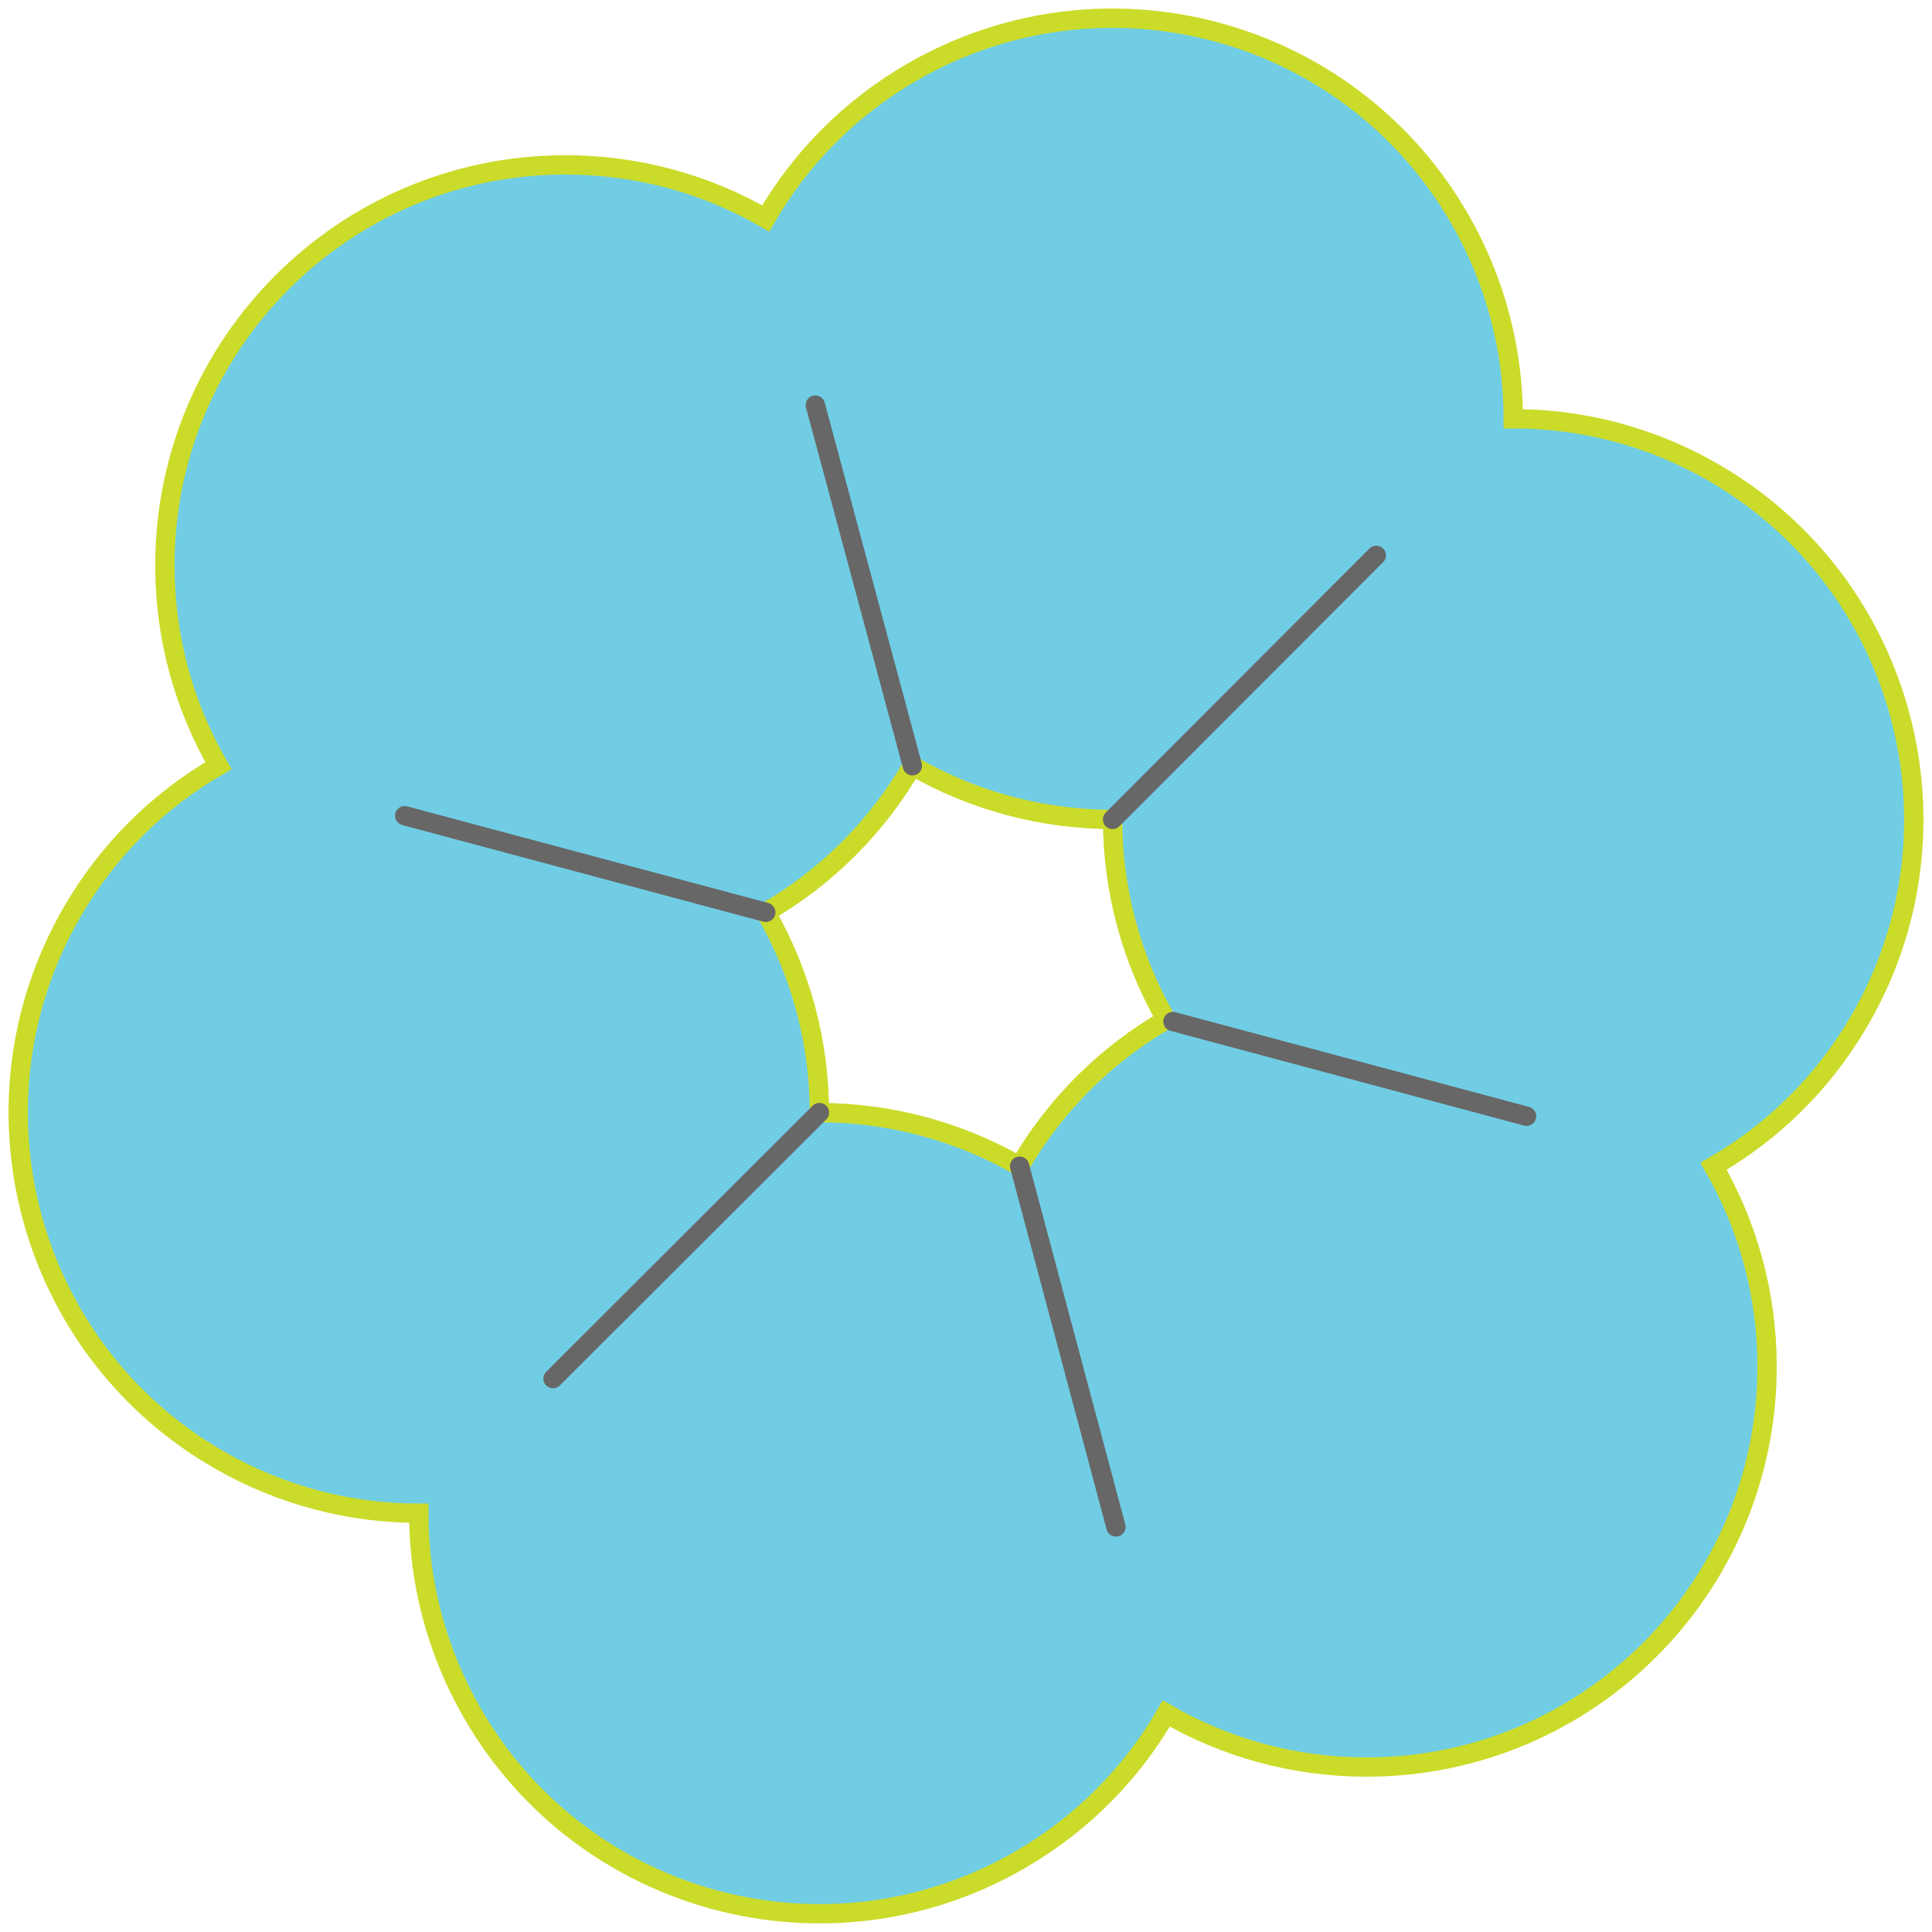 <?xml version="1.0" encoding="utf-8"?>
<!-- Generator: Adobe Illustrator 16.0.0, SVG Export Plug-In . SVG Version: 6.00 Build 0)  -->
<!DOCTYPE svg PUBLIC "-//W3C//DTD SVG 1.1//EN" "http://www.w3.org/Graphics/SVG/1.1/DTD/svg11.dtd">
<svg version="1.1" id="Layer_1" xmlns="http://www.w3.org/2000/svg" xmlns:xlink="http://www.w3.org/1999/xlink" x="0px" y="0px"
	 width="100px" height="100px" viewBox="0 0 100 100" enable-background="new 0 0 100 100" xml:space="preserve">
<path fill="#70CDE3" stroke="#CBDB2A" stroke-linecap="round" d="M88.688,24.455c-3.271-1.888-6.842-2.783-10.362-2.781
	c0.003-3.522-0.894-7.092-2.78-10.363C69.818,1.396,57.141-2.002,47.223,3.723c-3.271,1.889-5.832,4.533-7.59,7.584
	c-3.05-1.763-6.589-2.773-10.366-2.774C17.816,8.535,8.534,17.817,8.534,29.267c0,3.776,1.01,7.316,2.773,10.365
	c-3.051,1.76-5.697,4.319-7.584,7.59c-5.725,9.917-2.327,22.596,7.588,28.321c3.271,1.889,6.842,2.783,10.364,2.781
	c-0.003,3.521,0.893,7.093,2.781,10.361c5.726,9.916,18.405,13.315,28.321,7.59c3.271-1.89,5.83-4.532,7.591-7.584
	c3.049,1.763,6.589,2.771,10.364,2.771c11.451,0,20.732-9.281,20.732-20.732c0-3.775-1.01-7.315-2.773-10.364
	c3.053-1.761,5.697-4.32,7.586-7.591C102.002,42.861,98.604,30.181,88.688,24.455z M39.637,47.223
	c3.145-1.819,5.766-4.441,7.587-7.585c3.147,1.813,6.729,2.772,10.362,2.777c0.005,3.632,0.964,7.214,2.777,10.362
	c-3.146,1.82-5.768,4.441-7.588,7.586c-3.147-1.813-6.729-2.772-10.362-2.775C42.41,53.953,41.451,50.371,39.637,47.223z"/>
<path fill="none" stroke="#676767" stroke-linecap="round" d="M42.202,20.966l5.022,18.671 M57.586,42.414l13.65-13.669
	 M60.711,52.874l18.305,4.903 M52.775,60.361l4.986,18.672 M42.414,57.587L28.625,71.357 M39.637,47.223l-18.689-5.002"/>
</svg>
